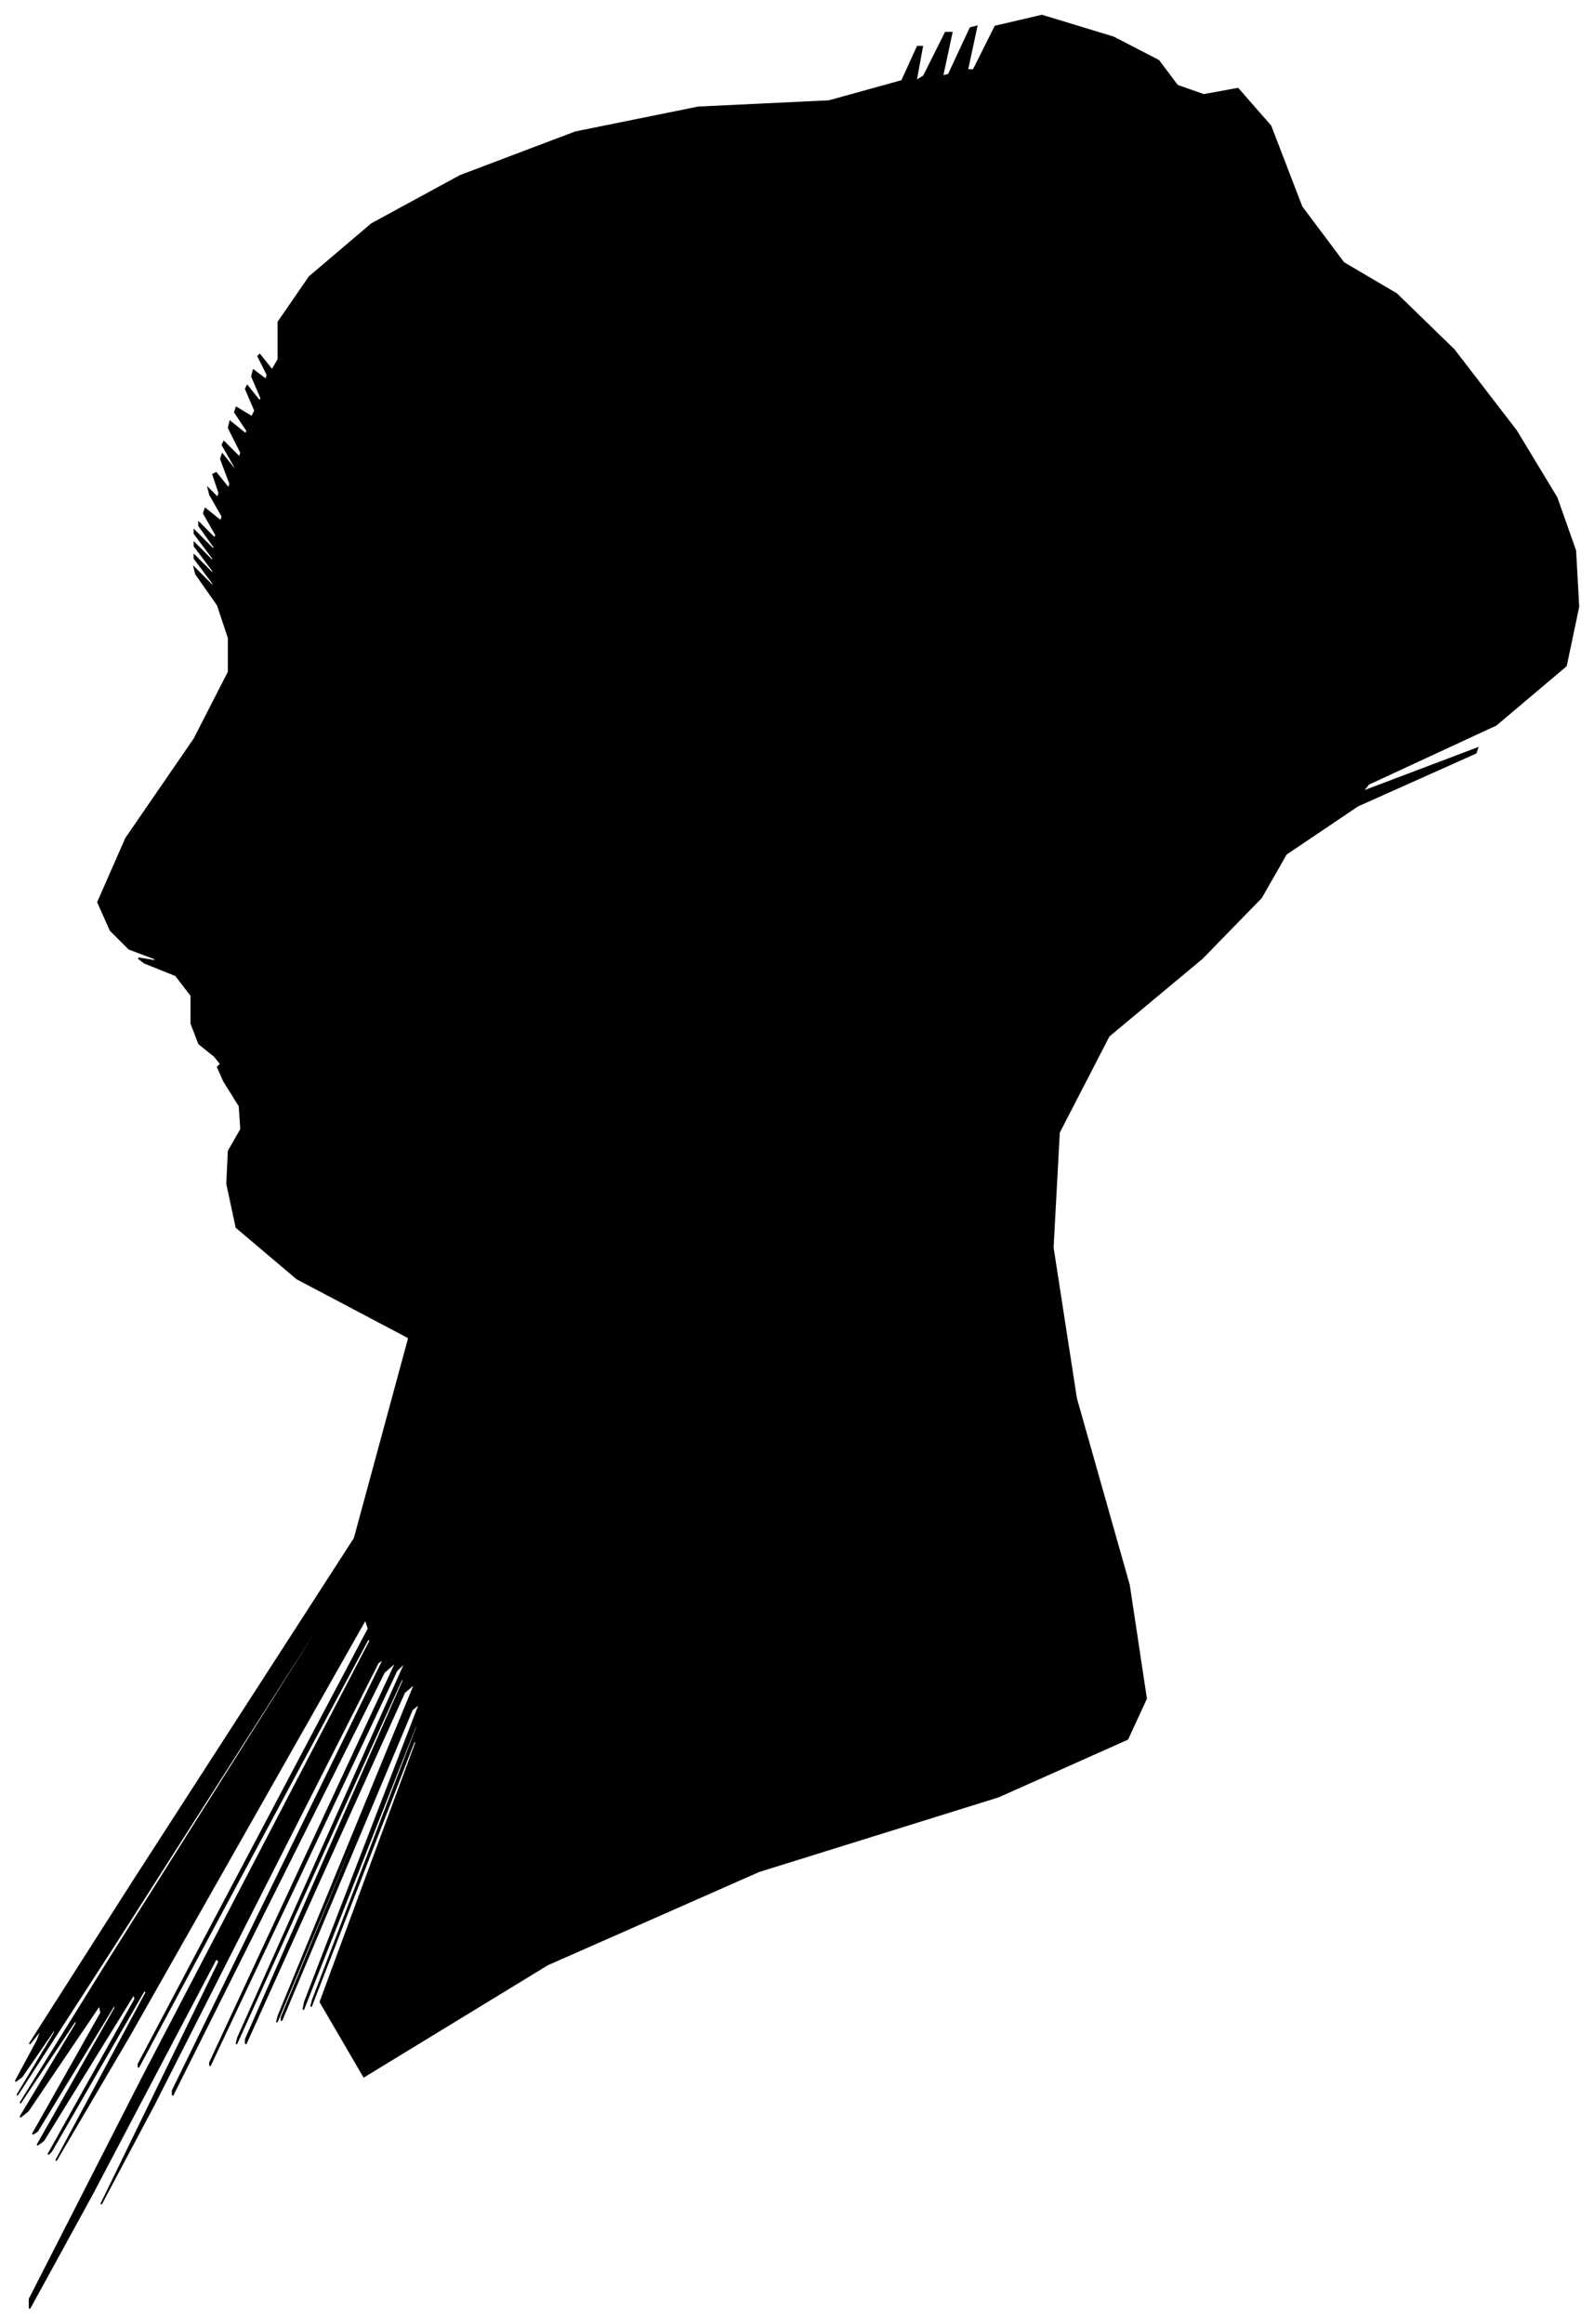 <?xml version="1.0" encoding="UTF-8"?>
<svg xmlns="http://www.w3.org/2000/svg" viewBox="315.00 283.00 1025.00 1494.00">
  <path d="M 453.00 962.00 L 443.00 954.00 L 438.00 941.00 L 438.00 923.00 L 428.00 910.00 L 408.00 902.00 L 404.00 899.00 L 416.00 901.00 L 414.00 899.00 L 398.00 893.00 L 386.00 881.00 L 378.00 863.00 L 396.00 822.00 L 440.00 758.00 L 462.00 715.00 L 462.00 693.00 L 455.00 672.00 L 441.00 652.00 L 440.00 648.00 L 452.00 660.00 L 452.00 658.00 L 440.00 642.00 L 440.00 640.00 L 452.00 652.00 L 452.00 650.00 L 440.00 634.00 L 440.00 632.00 L 452.00 644.00 L 452.00 642.00 L 440.00 626.00 L 440.00 624.00 L 452.00 636.00 L 453.00 635.00 L 443.00 621.00 L 443.00 619.00 L 453.00 629.00 L 454.00 627.00 L 446.00 613.00 L 447.00 610.00 L 457.00 618.00 L 458.00 615.00 L 450.00 601.00 L 449.00 597.00 L 455.00 603.00 L 456.00 600.00 L 452.00 588.00 L 454.00 587.00 L 462.00 597.00 L 463.00 594.00 L 457.00 578.00 L 458.00 575.00 L 466.00 585.00 L 466.00 583.00 L 458.00 569.00 L 459.00 567.00 L 469.00 577.00 L 470.00 574.00 L 462.00 558.00 L 463.00 554.00 L 473.00 562.00 L 474.00 560.00 L 466.00 548.00 L 467.00 545.00 L 477.00 551.00 L 479.00 547.00 L 473.00 533.00 L 474.00 531.00 L 482.00 541.00 L 483.00 539.00 L 477.00 525.00 L 478.00 521.00 L 486.00 527.00 L 487.00 524.00 L 481.00 512.00 L 482.00 511.00 L 490.00 521.00 L 494.00 514.00 L 494.00 490.00 L 514.00 461.00 L 554.00 427.00 L 611.00 396.00 L 685.00 368.00 L 764.00 352.00 L 848.00 348.00 L 895.00 335.00 L 905.00 313.00 L 908.00 313.00 L 904.00 335.00 L 909.00 332.00 L 923.00 304.00 L 927.00 304.00 L 921.00 332.00 L 925.00 331.00 L 939.00 301.00 L 943.00 300.00 L 937.00 328.00 L 941.00 328.00 L 955.00 300.00 L 985.00 293.00 L 1031.00 307.00 L 1060.00 322.00 L 1072.00 338.00 L 1089.00 344.00 L 1111.00 340.00 L 1132.00 364.00 L 1152.00 416.00 L 1179.00 452.00 L 1213.00 472.00 L 1250.00 508.00 L 1290.00 560.00 L 1316.00 603.00 L 1328.00 637.00 L 1330.00 673.00 L 1322.00 711.00 L 1277.00 749.00 L 1195.00 787.00 L 1191.00 792.00 L 1265.00 764.00 L 1264.00 767.00 L 1188.00 801.00 L 1142.00 832.00 L 1126.00 860.00 L 1088.00 899.00 L 1028.00 949.00 L 996.00 1011.00 L 992.00 1085.00 L 1007.00 1182.00 L 1041.00 1302.00 L 1052.00 1375.00 L 1040.00 1401.00 L 957.00 1438.00 L 803.00 1486.00 L 667.00 1546.00 L 549.00 1618.00 L 521.00 1570.00 L 583.00 1402.00 L 581.00 1403.00 L 515.00 1573.00 L 516.00 1569.00 L 584.00 1391.00 L 582.00 1393.00 L 510.00 1575.00 L 511.00 1570.00 L 585.00 1378.00 L 580.00 1382.00 L 496.00 1582.00 L 496.00 1580.00 L 580.00 1376.00 L 579.00 1377.00 L 493.00 1583.00 L 494.00 1579.00 L 582.00 1365.00 L 575.00 1371.00 L 473.00 1597.00 L 473.00 1594.00 L 575.00 1362.00 L 573.00 1363.00 L 467.00 1597.00 L 468.00 1593.00 L 576.00 1351.00 L 570.00 1357.00 L 450.00 1611.00 L 450.00 1609.00 L 570.00 1351.00 L 562.00 1358.00 L 426.00 1630.00 L 426.00 1627.00 L 562.00 1349.00 L 558.00 1352.00 L 414.00 1636.00 L 380.00 1700.00 L 456.00 1544.00 L 454.00 1542.00 L 374.00 1694.00 L 334.00 1767.00 L 334.00 1761.00 L 407.00 1618.00 L 553.00 1338.00 L 552.00 1336.00 L 404.00 1612.00 L 404.00 1610.00 L 552.00 1330.00 L 550.00 1324.00 L 398.00 1592.00 L 351.00 1672.00 L 409.00 1564.00 L 408.00 1562.00 L 348.00 1666.00 L 346.00 1668.00 L 402.00 1568.00 L 401.00 1565.00 L 343.00 1659.00 L 339.00 1662.00 L 389.00 1574.00 L 389.00 1571.00 L 339.00 1653.00 L 336.00 1655.00 L 380.00 1577.00 L 379.00 1572.00 L 333.00 1640.00 L 328.00 1644.00 L 364.00 1584.00 L 364.00 1581.00 L 328.00 1635.00 L 387.00 1540.00 L 541.00 1296.00 L 542.00 1293.00 L 390.00 1531.00 L 326.00 1630.00 L 350.00 1590.00 L 351.00 1586.00 L 329.00 1618.00 L 325.00 1621.00 L 339.00 1595.00 L 342.00 1587.00 L 334.00 1597.00 L 401.00 1492.00 L 543.00 1272.00 L 578.00 1143.00 L 506.00 1105.00 L 467.00 1072.00 L 461.00 1044.00 L 462.00 1023.00 L 470.00 1009.00 L 469.00 994.00 L 459.00 978.00 L 455.00 969.00 L 457.00 967.00 L 453.00 962.00 Z" fill="black" stroke="black" stroke-width="1"/>
</svg>